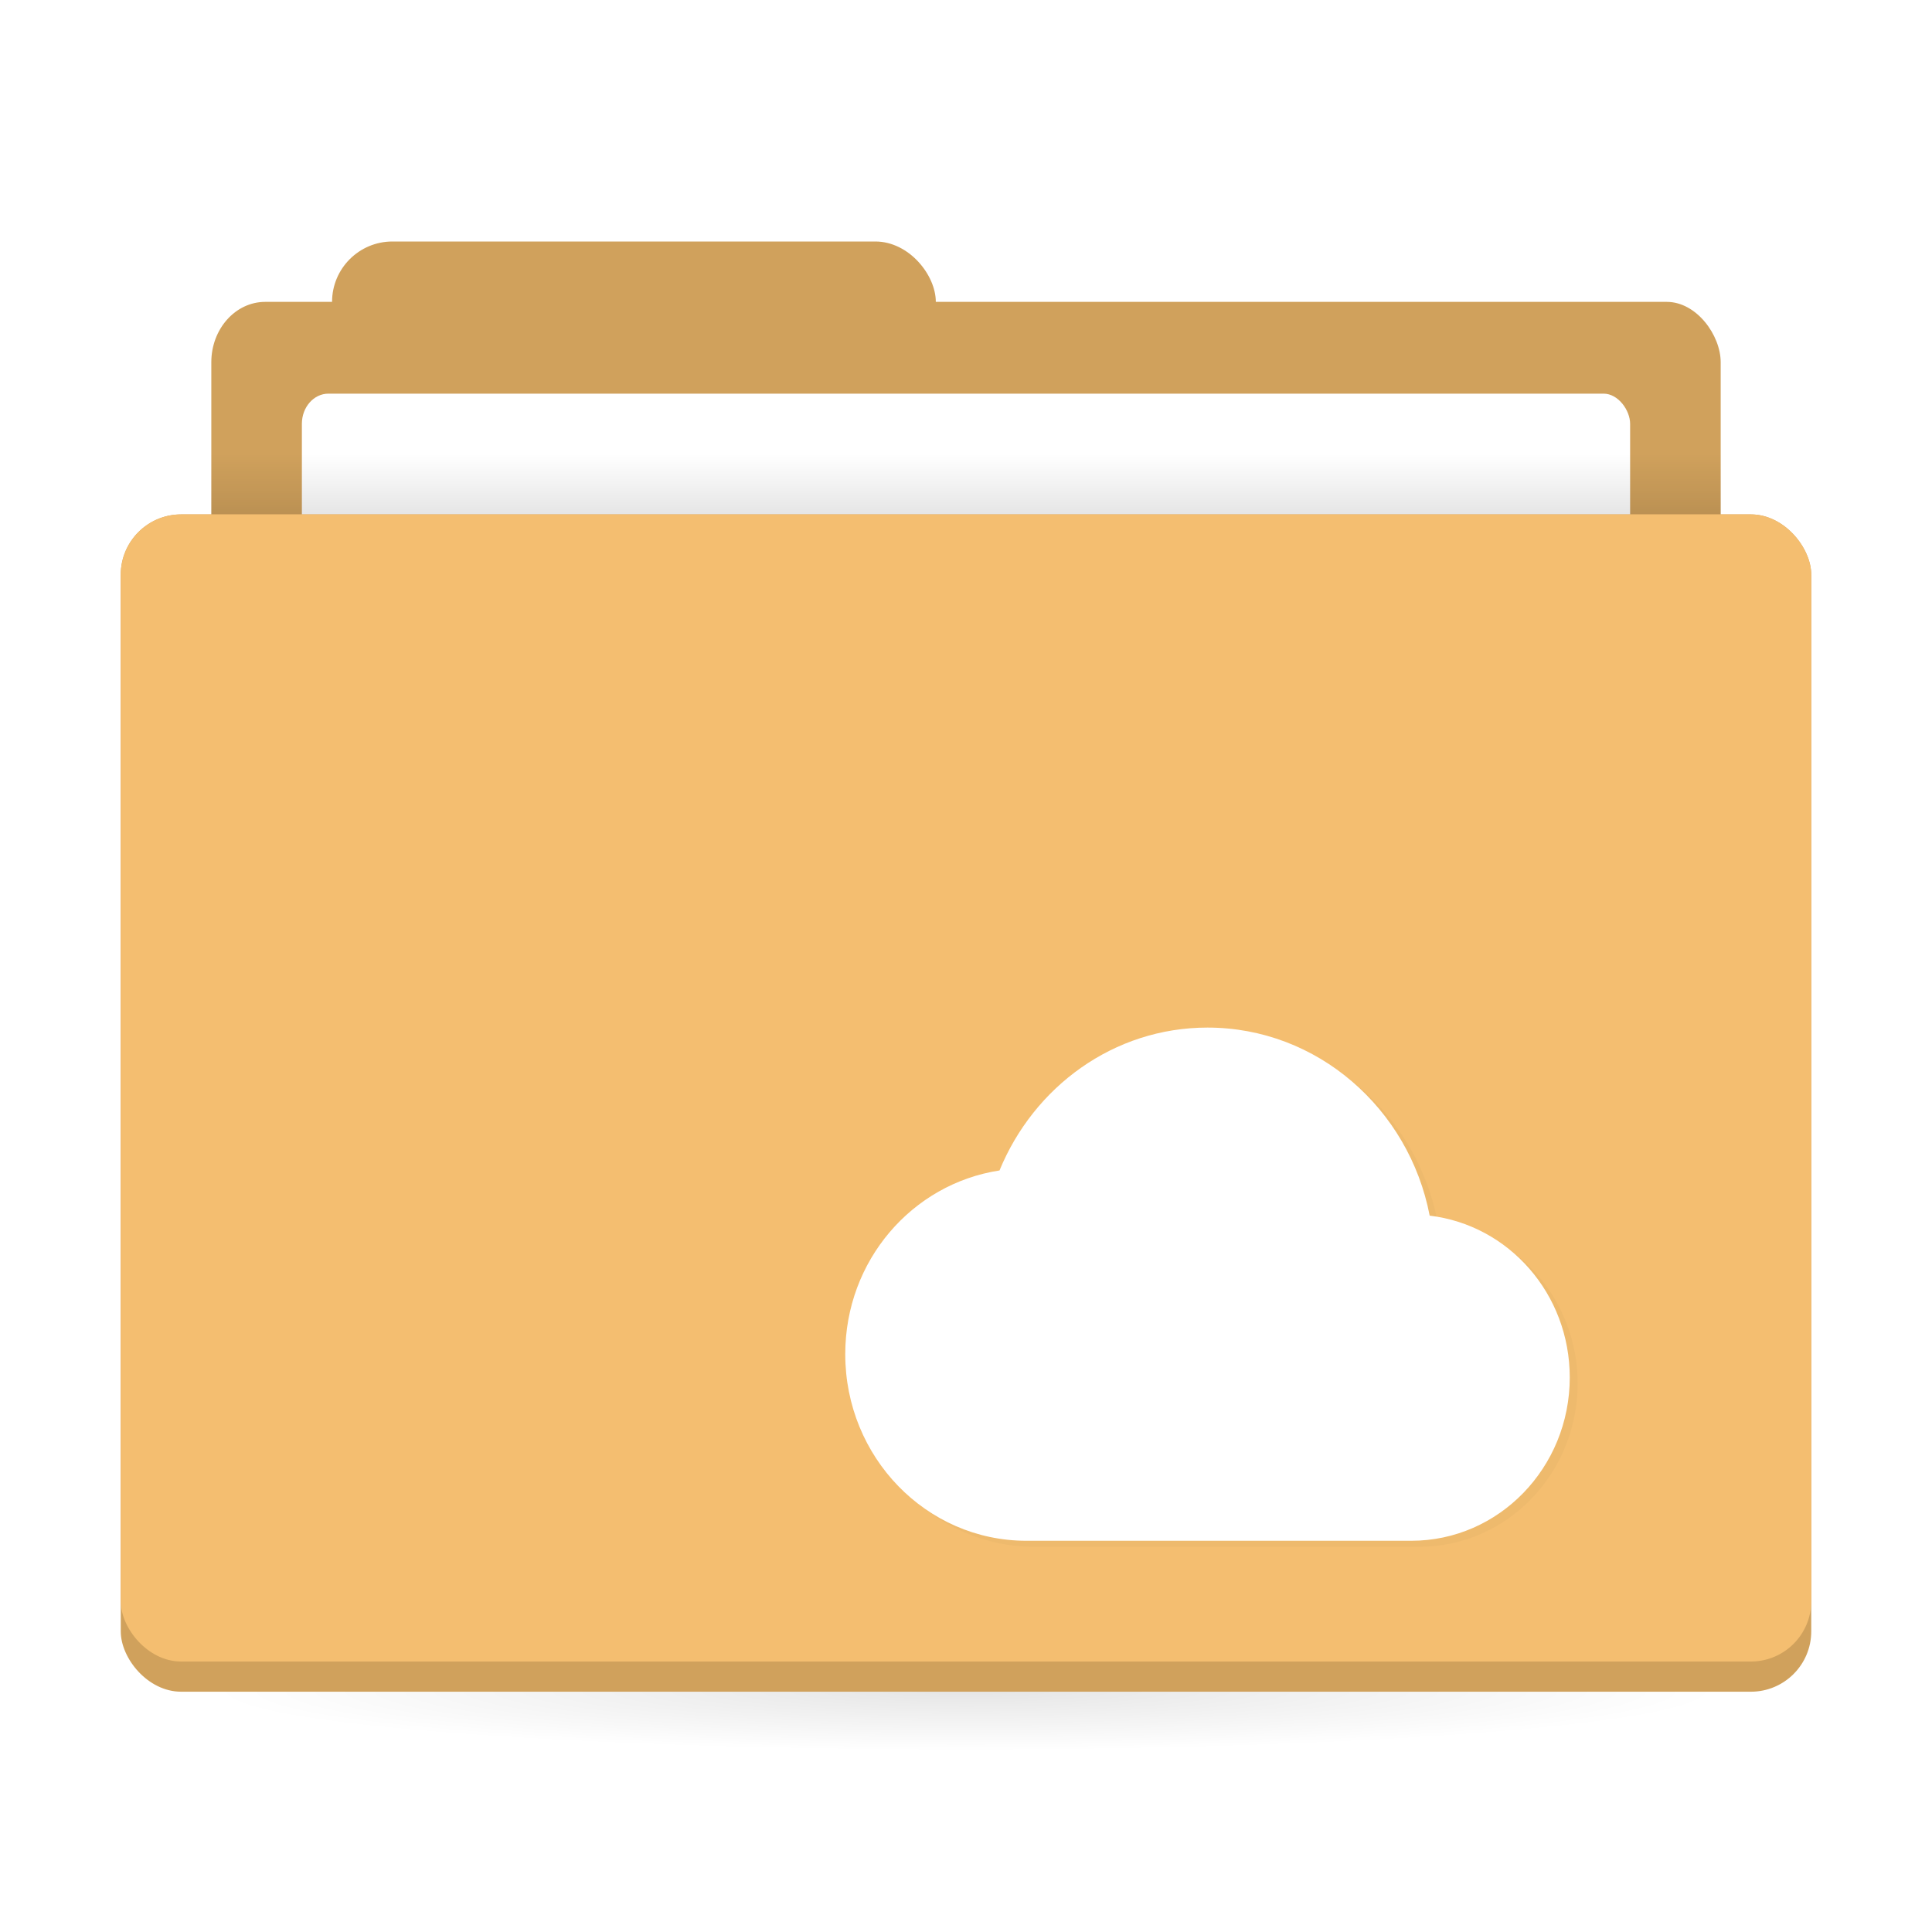 <svg xmlns="http://www.w3.org/2000/svg" xmlns:xlink="http://www.w3.org/1999/xlink" width="64" height="64"><defs><linearGradient id="a"><stop offset="0"/><stop offset="1" stop-opacity="0"/></linearGradient><linearGradient xlink:href="#a" id="b" x1="31" x2="31" y1="1005.4" y2="1003.4" gradientTransform="matrix(.926 0 0 1 2.37 0)" gradientUnits="userSpaceOnUse"/><radialGradient xlink:href="#a" id="d" cx="32" cy="1021.9" r="25" gradientTransform="matrix(-1 0 0 -.08 64 1126.1)" gradientUnits="userSpaceOnUse"/><filter id="e" width="1.062" height="1.087" x="-.031" y="-.043" color-interpolation-filters="sRGB"><feGaussianBlur stdDeviation=".307"/></filter></defs><g transform="translate(0 -988.36)"><g stroke-width="1.424"><rect width="20" height="7" x="11" y="996.36" fill="#d0a15c" rx="2" ry="2"/><rect width="50" height="10" x="7" y="998.36" fill="#d0a15c" rx="1.786" ry="2"/><rect width="44" height="7" x="10" y="1001.4" fill="#fff" rx=".88" ry="1"/></g><rect width="56" height="39" x="4" y="1005.4" fill="#d0a15c" rx="2" ry="2"/><rect width="50" height="2" x="7" y="1003.4" fill="url(#b)" opacity=".1" ry="0"/><rect width="56" height="38" x="4" y="1005.4" fill="#f4be70" rx="2" ry="2"/><rect width="50" height="5" x="7" y="1044.4" fill="url(#d)" opacity=".1" ry="0"/><path d="M40.262 1022.6c-3.107 0-5.752 1.96-6.89 4.733-2.892.443-5.11 2.983-5.11 6.085 0 3.414 2.686 6.182 6 6.182h12.75c2.9 0 5.25-2.422 5.25-5.41 0-2.776-2.026-5.05-4.64-5.36-.682-3.544-3.72-6.23-7.36-6.23" enable-background="new" filter="url(#e)" opacity=".15"/><path fill="#fff" d="M40 1022.4c-3.107 0-5.752 1.96-6.89 4.733-2.892.443-5.11 2.983-5.11 6.085 0 3.414 2.686 6.182 6 6.182h12.75c2.9 0 5.25-2.422 5.25-5.41 0-2.776-2.026-5.05-4.64-5.36-.682-3.544-3.72-6.23-7.36-6.23" enable-background="new"/></g></svg>